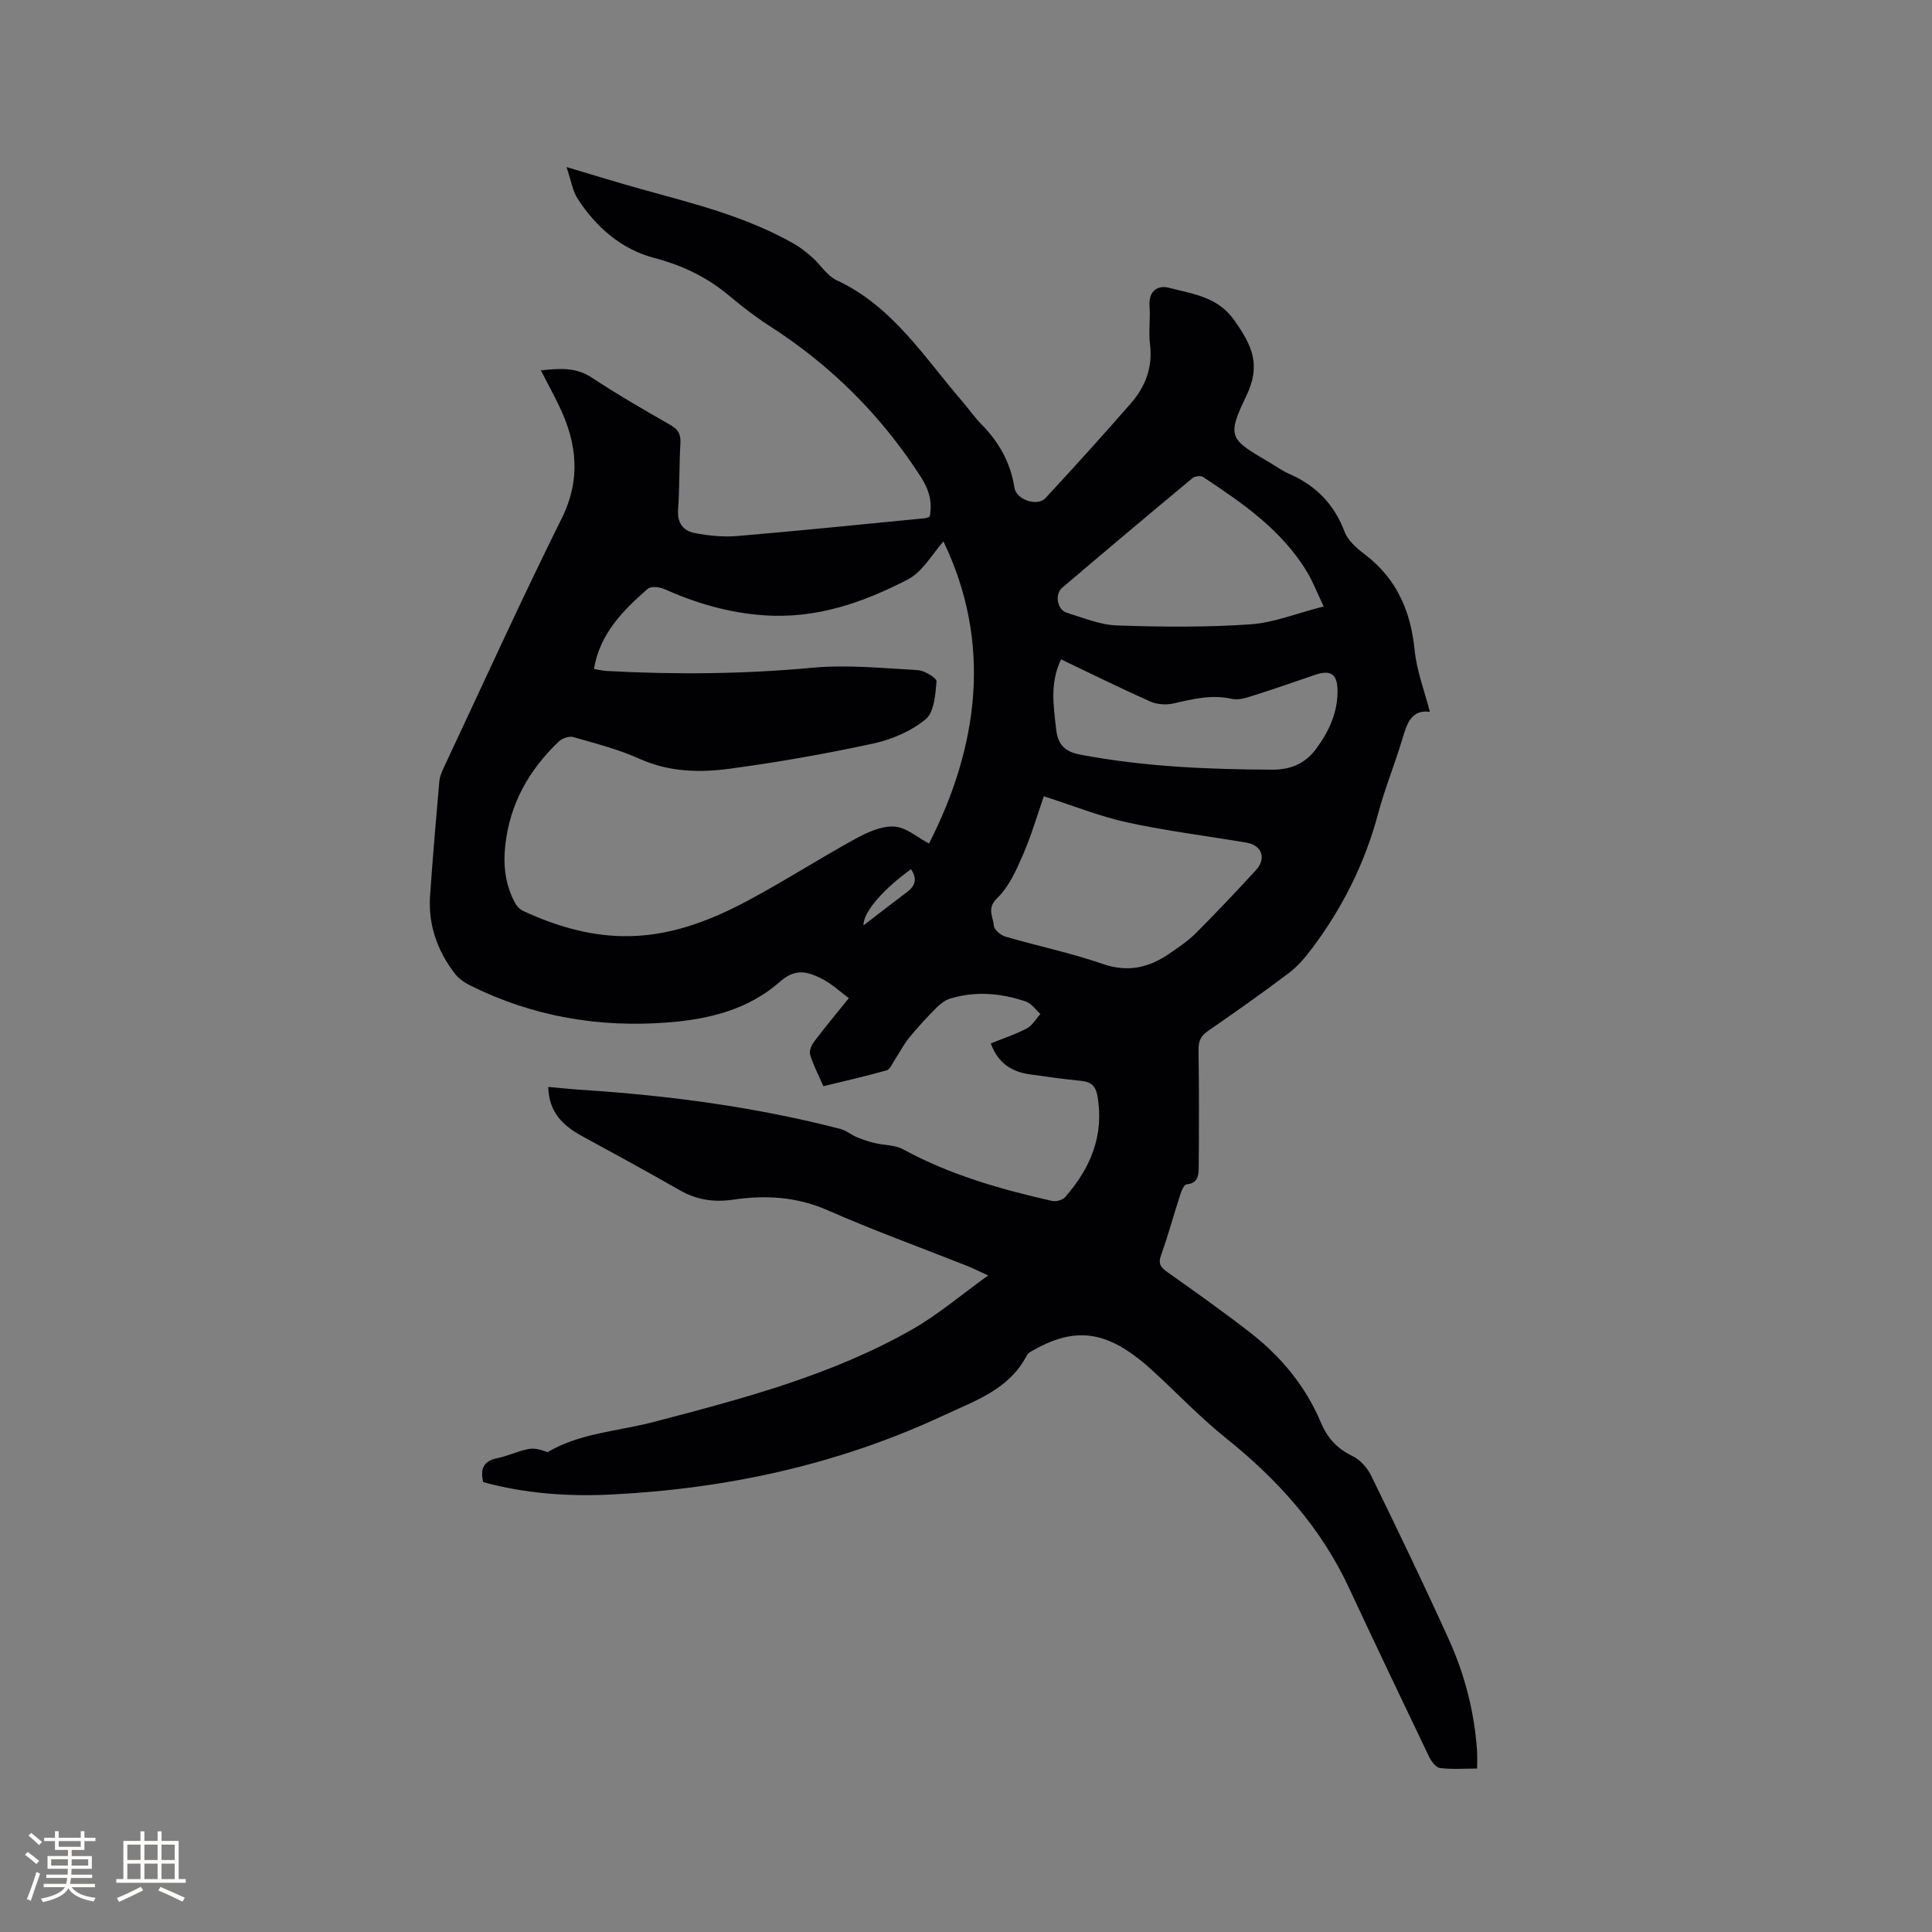 <svg enable-background="new 0 0 400 400" viewBox="0 0 400 400" xmlns="http://www.w3.org/2000/svg"><rect x="0" y="0" width="400" height="400" fill="#808080" stroke="none"/><path d="m305.82 366.16c-2.66 0-5.2.21-7.68-.11-.87-.11-1.83-1.43-2.3-2.41-5.59-11.64-11.13-23.3-16.6-35-5.83-12.48-14.74-22.33-25.4-30.88-5.2-4.16-9.84-9.03-14.74-13.55-1.09-1.01-2.2-1.99-3.37-2.9-7.64-5.96-13.86-6.38-22.21-1.53-.35.2-.75.47-.92.81-3.6 7.05-10.65 9.38-17.13 12.41-21.89 10.23-45.04 15.26-69.09 16.43-8.91.43-17.74-.22-26.33-2.57-.69-2.84.12-4.4 2.94-4.97 2.17-.44 4.22-1.44 6.39-1.88 1.26-.25 2.64.12 4 .64 6.68-3.97 14.57-4.31 21.97-6.25 18.44-4.83 36.92-9.67 53.63-19.23 5.28-3.02 9.99-7.06 15.61-11.1-2-.91-3.15-1.5-4.36-1.98-9.64-3.82-19.41-7.36-28.9-11.53-6.42-2.82-12.88-3.16-19.56-2.18-3.94.57-7.51.06-11-1.94-6.69-3.83-13.47-7.52-20.24-11.21-3.92-2.14-6.89-4.88-7.02-10.19 2.41.21 4.67.45 6.93.6 18.11 1.18 36.04 3.55 53.64 8.12 1.14.3 2.12 1.18 3.23 1.64 1.2.5 2.45.93 3.72 1.24 2 .49 4.27.39 5.99 1.33 9.68 5.29 20.14 8.25 30.79 10.67.82.19 2.17-.17 2.7-.77 5.26-6 8.15-12.79 6.7-20.99-.35-1.99-1.31-2.89-3.3-3.09-3.58-.36-7.15-.85-10.72-1.36-3.72-.53-6.55-2.29-8.06-6.4 2.51-1.02 5.09-1.86 7.46-3.11 1.15-.6 1.89-1.96 2.82-2.98-1-.89-1.86-2.2-3.03-2.59-5.11-1.73-10.37-2.2-15.62-.62-1.09.33-2.13 1.15-2.95 1.98-1.96 1.98-3.86 4.03-5.62 6.19-1.12 1.38-1.93 3.01-2.92 4.5-.52.78-.98 1.99-1.7 2.2-4.25 1.21-8.57 2.18-13.1 3.29-.99-2.27-2.07-4.34-2.75-6.54-.24-.76.3-1.98.85-2.71 2.24-2.96 4.61-5.81 7.17-8.98-1.83-1.36-3.46-2.9-5.38-3.91-3.7-1.95-5.99-2.03-8.92.54-6.54 5.74-14.61 7.73-23.16 8.4-14.39 1.12-28.06-1.25-40.99-7.69-1.18-.59-2.37-1.44-3.16-2.48-3.59-4.7-5.49-10.04-5.09-16 .54-7.93 1.22-15.85 1.92-23.77.09-1.02.55-2.03.99-2.98 8.06-17.15 15.88-34.42 24.32-51.38 4.01-8.07 3.21-15.49-.4-23.12-1.17-2.47-2.49-4.87-3.89-7.59 3.83-.39 7.19-.71 10.53 1.49 5.3 3.5 10.82 6.68 16.33 9.84 1.62.93 2.14 1.95 2.03 3.79-.27 4.55-.15 9.12-.48 13.67-.21 2.78 1.05 4.44 3.43 4.89 2.87.55 5.9.86 8.8.62 12.99-1.1 25.95-2.43 38.92-3.69.3-.03.58-.19.94-.31.58-3.04-.08-5.51-1.84-8.26-8.17-12.68-18.54-23.02-31.2-31.16-2.94-1.89-5.73-4.03-8.4-6.28-4.61-3.88-9.72-6.33-15.64-7.89-6.69-1.76-11.95-6.32-15.76-12.17-1.1-1.69-1.41-3.89-2.35-6.63 5.68 1.68 10.55 3.2 15.46 4.56 10.81 2.99 21.73 5.68 31.59 11.3 1.36.77 2.62 1.77 3.8 2.81 1.74 1.55 3.08 3.83 5.08 4.76 11.61 5.4 18.13 15.96 26.04 25.12 1.32 1.52 2.46 3.21 3.87 4.64 3.68 3.71 6.1 8 6.91 13.23.39 2.47 4.75 3.92 6.41 2.12 5.97-6.45 11.88-12.96 17.65-19.58 3.01-3.45 4.6-7.47 4-12.26-.33-2.61.1-5.31-.1-7.94-.23-3.14 1.73-4.38 4.05-3.76 4.92 1.3 10.09 1.8 13.59 6.84 3.55 5.11 5.53 9.08 2.36 15.62-4.12 8.51-3.3 8.91 4.82 13.68 1.37.81 2.67 1.76 4.12 2.39 5.5 2.4 9.28 6.26 11.44 11.97.69 1.82 2.5 3.41 4.14 4.65 6.64 5.03 9.56 11.76 10.37 19.9.42 4.24 2.03 8.37 3.15 12.74-3.84-.53-4.74 2.43-5.7 5.62-1.54 5.17-3.61 10.19-5 15.39-2.73 10.28-7.38 19.57-13.74 28.02-1.38 1.84-2.94 3.67-4.76 5.05-5.49 4.14-11.12 8.11-16.78 12.02-1.49 1.03-1.95 2.12-1.92 3.91.12 8.04.11 16.09.04 24.13-.01 1.63-.04 3.47-2.52 3.69-.48.04-1.01 1.22-1.25 1.96-1.37 4.23-2.53 8.53-4.03 12.71-.67 1.86.02 2.57 1.39 3.55 5.79 4.1 11.59 8.2 17.18 12.56 6.36 4.96 11.4 11.09 14.55 18.58 1.35 3.2 3.36 5.37 6.52 6.89 1.61.77 3.1 2.48 3.9 4.13 5.47 11.21 10.89 22.46 16.04 33.83 3.3 7.27 5.28 14.97 5.84 22.98.09 1.14.02 2.28.02 3.76zm-182.85-227.66c.85.14 1.76.37 2.68.42 14.19.77 28.35.64 42.54-.67 7.2-.66 14.54.08 21.81.49 1.41.08 3.96 1.65 3.9 2.34-.24 2.73-.49 6.38-2.26 7.84-2.98 2.46-6.97 4.18-10.8 5.01-9.82 2.13-19.75 3.88-29.72 5.22-6.28.85-12.6.7-18.71-2.05-4.37-1.96-9.09-3.17-13.72-4.5-.85-.25-2.29.25-2.98.91-6.15 5.86-10.13 12.82-11.09 21.45-.48 4.28.01 8.23 2.01 11.99.37.68 1.05 1.36 1.75 1.68 6.5 2.99 13.23 5.06 20.48 5.19 9.42.18 17.92-3.05 26-7.37 7.55-4.04 14.78-8.69 22.29-12.81 2.44-1.34 5.38-2.66 8-2.51 2.44.14 4.77 2.24 7.2 3.51 10.36-20.36 13.04-41.64 2.98-62.54-2.2 2.43-4.25 6.26-7.43 7.9-9.22 4.75-18.88 8.16-29.74 7.39-7.37-.52-14.08-2.51-20.69-5.46-.97-.43-2.71-.59-3.36-.03-5.12 4.48-9.91 9.26-11.14 16.6zm93.14 26.36c-1.3 3.73-2.53 7.99-4.28 12.02-1.4 3.22-2.92 6.71-5.37 9.06-2.25 2.15-.81 3.88-.7 5.71.05.82 1.4 1.97 2.38 2.26 6.7 1.96 13.58 3.38 20.16 5.66 5.17 1.79 9.49.81 13.71-2.07 1.92-1.31 3.89-2.62 5.53-4.25 4.27-4.27 8.41-8.66 12.5-13.11 2.19-2.38 1.23-5.13-1.91-5.67-8.24-1.4-16.56-2.42-24.72-4.19-5.72-1.25-11.22-3.48-17.3-5.42zm57.95-39.3c-1.47-3.08-2.26-5.16-3.39-7.05-5.22-8.72-13.35-14.31-21.58-19.75-.49-.32-1.71-.18-2.19.22-9.04 7.52-18.04 15.09-26.99 22.71-1.59 1.35-1.02 4.56.92 5.16 3.43 1.05 6.91 2.52 10.41 2.64 9.18.32 18.41.4 27.56-.22 4.92-.33 9.73-2.31 15.26-3.71zm-54.38 10.95c-2.33 4.84-1.56 9.6-1.02 14.45.37 3.32 1.87 4.68 5.01 5.28 13.16 2.5 26.44 3.06 39.79 3.11 3.74.01 6.75-1.25 9-4.27 2.71-3.64 4.55-7.66 4.46-12.25-.07-3.37-1.5-4.17-4.65-3.11-4.1 1.38-8.18 2.84-12.31 4.14-1.58.5-3.39 1.17-4.88.84-4.23-.96-8.14.03-12.17.95-1.5.34-3.39.2-4.79-.42-6.17-2.75-12.21-5.74-18.44-8.72zm-31.07 43.46c-5.32 3.79-9.91 8.72-9.83 11.62 3.32-2.54 6.14-4.75 9.01-6.9 1.69-1.27 2.19-2.72.82-4.72z" fill="#010103"/><g fill="#fcfbfa"><path d="m5.17 384 .55-.58c.85.61 1.65 1.24 2.4 1.87l-.59.64c-.83-.73-1.62-1.38-2.36-1.93m1.22 9.53-.82-.34c.71-1.76 1.37-3.64 1.98-5.63.24.13.5.25.76.36-.6 1.67-1.24 3.54-1.92 5.61m-.5-13.5.57-.54c.56.44 1.31 1.06 2.26 1.87l-.64.64c-.68-.66-1.41-1.32-2.19-1.97m3.25.46h2.24v-1.36h.77v1.36h4.57v-1.36h.76v1.36h2.28v.69h-2.28v1.84h-2.64v1.26h4.18v2.64h-4.21c0 .45-.02.86-.05 1.21h4.32v.69h-4.38c-.04.34-.1.75-.19 1.22h5.15v.69h-4.82c.87 1.19 2.51 1.92 4.93 2.19-.17.31-.3.57-.37.76-2.77-.49-4.52-1.41-5.26-2.76-.56 1.26-2.3 2.23-5.24 2.9-.12-.24-.26-.48-.43-.72 2.73-.55 4.38-1.34 4.96-2.38h-4.38v-.69h4.65c.1-.38.17-.79.21-1.22h-4.32v-.69h4.4c.03-.34.05-.75.05-1.21h-4.2v-2.64h4.23v-1.26h-2.69v-1.84h-2.24zm1.46 4.46v1.29h3.45c.01-.4.02-.57.01-.53v-.32-.45h-3.46zm1.55-2.59h4.57v-1.19h-4.57zm6.11 2.59h-3.42v.77c-.01.19-.01.37-.02.53h3.44z"/><path d="m32.63 379.16h.82v1.98h3.54v7.89h1.46v.78h-14.37v-.78h1.46v-7.89h3.54v-1.98h.82v1.98h2.73zm-3.49 11.48.5.73c-1.61.82-3.28 1.63-5 2.41-.13-.27-.28-.55-.44-.82 1.75-.72 3.4-1.49 4.94-2.32m-2.78-5.55h2.73v-3.18h-2.73zm0 3.95h2.73v-3.2h-2.73zm3.54-3.95h2.73v-3.18h-2.73zm0 3.95h2.73v-3.2h-2.73zm7.89 4.68c-1.84-.92-3.51-1.7-5.02-2.32l.45-.73c1.89.8 3.57 1.55 5.04 2.23zm-1.62-11.81h-2.73v3.18h2.73zm-2.73 7.13h2.73v-3.2h-2.73z"/></g></svg>